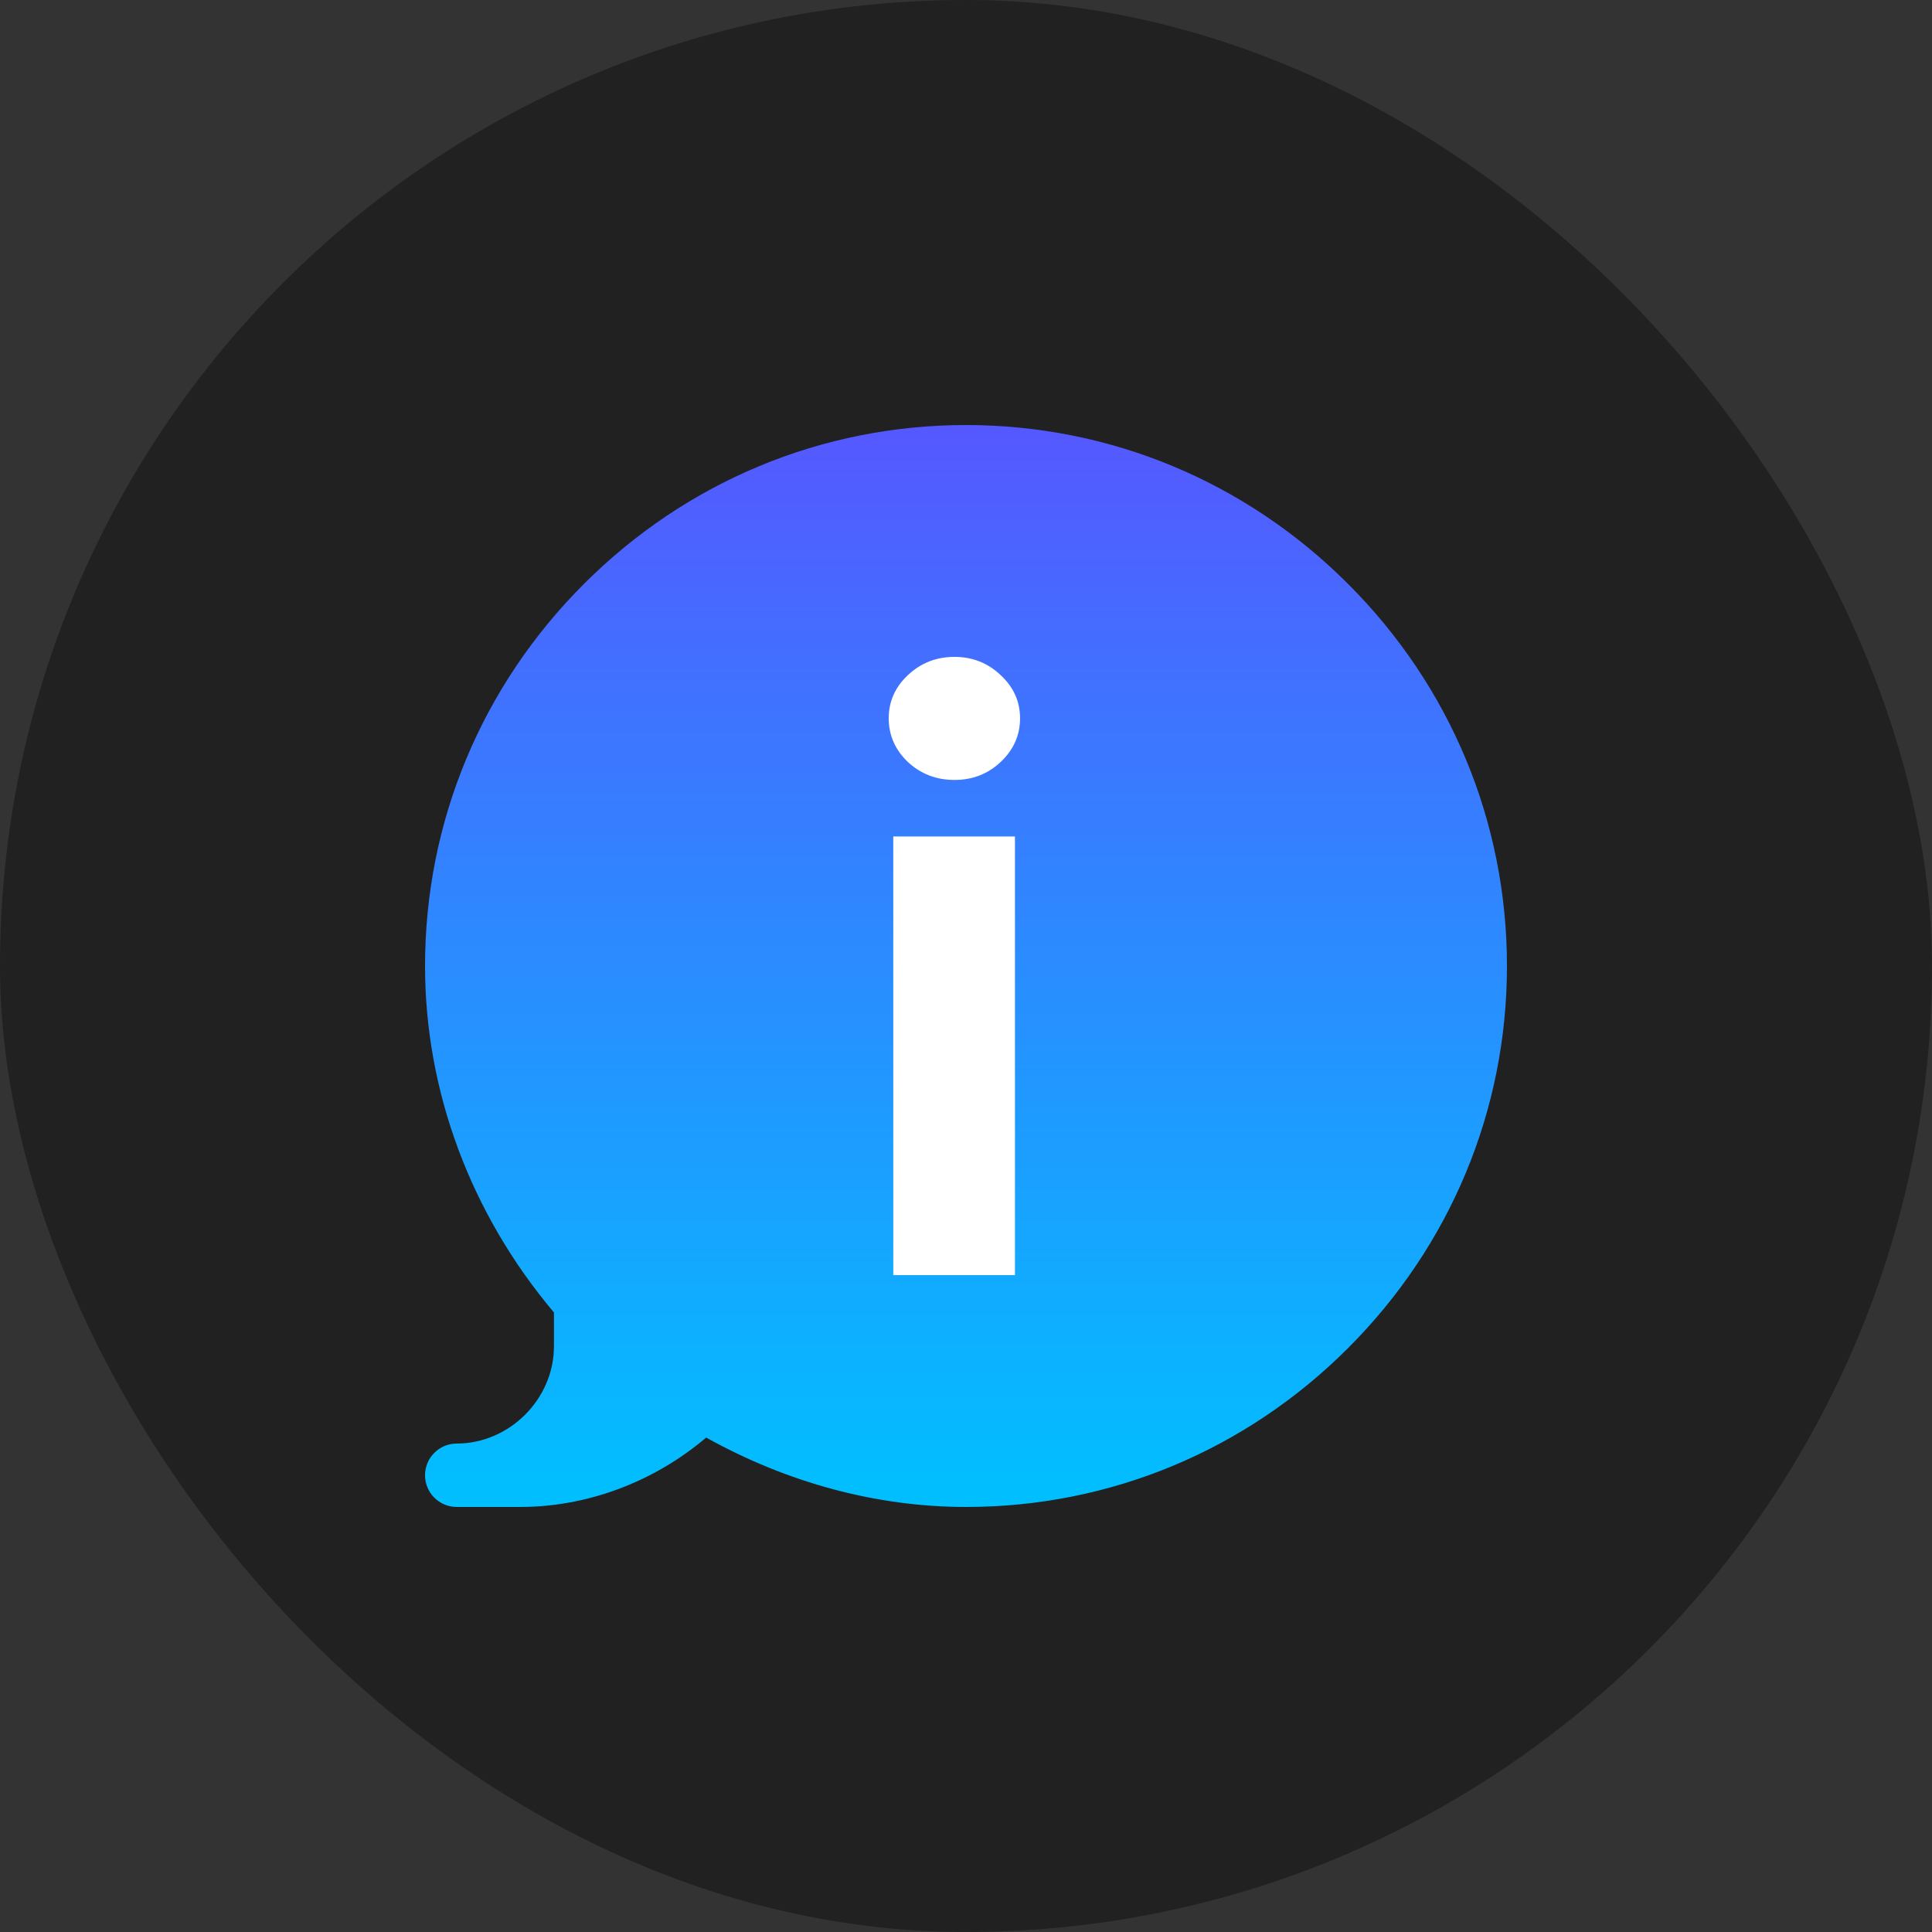 <svg width="50" height="50" viewBox="0 0 50 50" fill="none" xmlns="http://www.w3.org/2000/svg">
<rect x="0" y="0" width="50" height="50" fill="#333333" stroke="none"/>
<rect width="50" height="50" rx="25" fill="#212121"/>
<path d="M25 17.617C24.548 17.617 24.18 17.985 24.18 18.438C24.18 18.438 27.048 21.5 27.5 21.5C27.952 21.5 25.82 18.89 25.82 18.438C25.82 17.985 25.452 17.617 25 17.617ZM34.888 15.112C32.237 12.46 28.725 11 25 11C21.275 11 17.764 12.46 15.112 15.112C12.46 17.763 11 21.275 11 25C11 28.241 12.182 31.413 14.336 33.966V34.844C14.336 36.207 13.184 37.359 11.82 37.359C11.367 37.359 11 37.727 11 38.18C11 38.633 11.367 39 11.82 39H13.461C15.201 39 16.923 38.352 18.276 37.204C20.39 38.381 22.702 39 25 39C28.725 39 32.237 37.54 34.888 34.888C37.54 32.236 39 28.725 39 25C39 21.275 37.54 17.763 34.888 15.112Z" fill="url(#paint0_linear_18780_11780)"/>
<path d="M23.118 33V21.648H26.267V33H23.118ZM24.7 20.185C24.232 20.185 23.83 20.03 23.495 19.72C23.165 19.404 23 19.027 23 18.589C23 18.155 23.165 17.783 23.495 17.473C23.83 17.158 24.232 17 24.7 17C25.168 17 25.567 17.158 25.897 17.473C26.232 17.783 26.399 18.155 26.399 18.589C26.399 19.027 26.232 19.404 25.897 19.72C25.567 20.03 25.168 20.185 24.7 20.185Z" fill="white"/>
<defs>
<linearGradient id="paint0_linear_18780_11780" x1="25" y1="39" x2="25" y2="11" gradientUnits="userSpaceOnUse">
<stop stop-color="#00C0FF"/>
<stop offset="1" stop-color="#5558FF"/>
</linearGradient>
</defs>
</svg>

